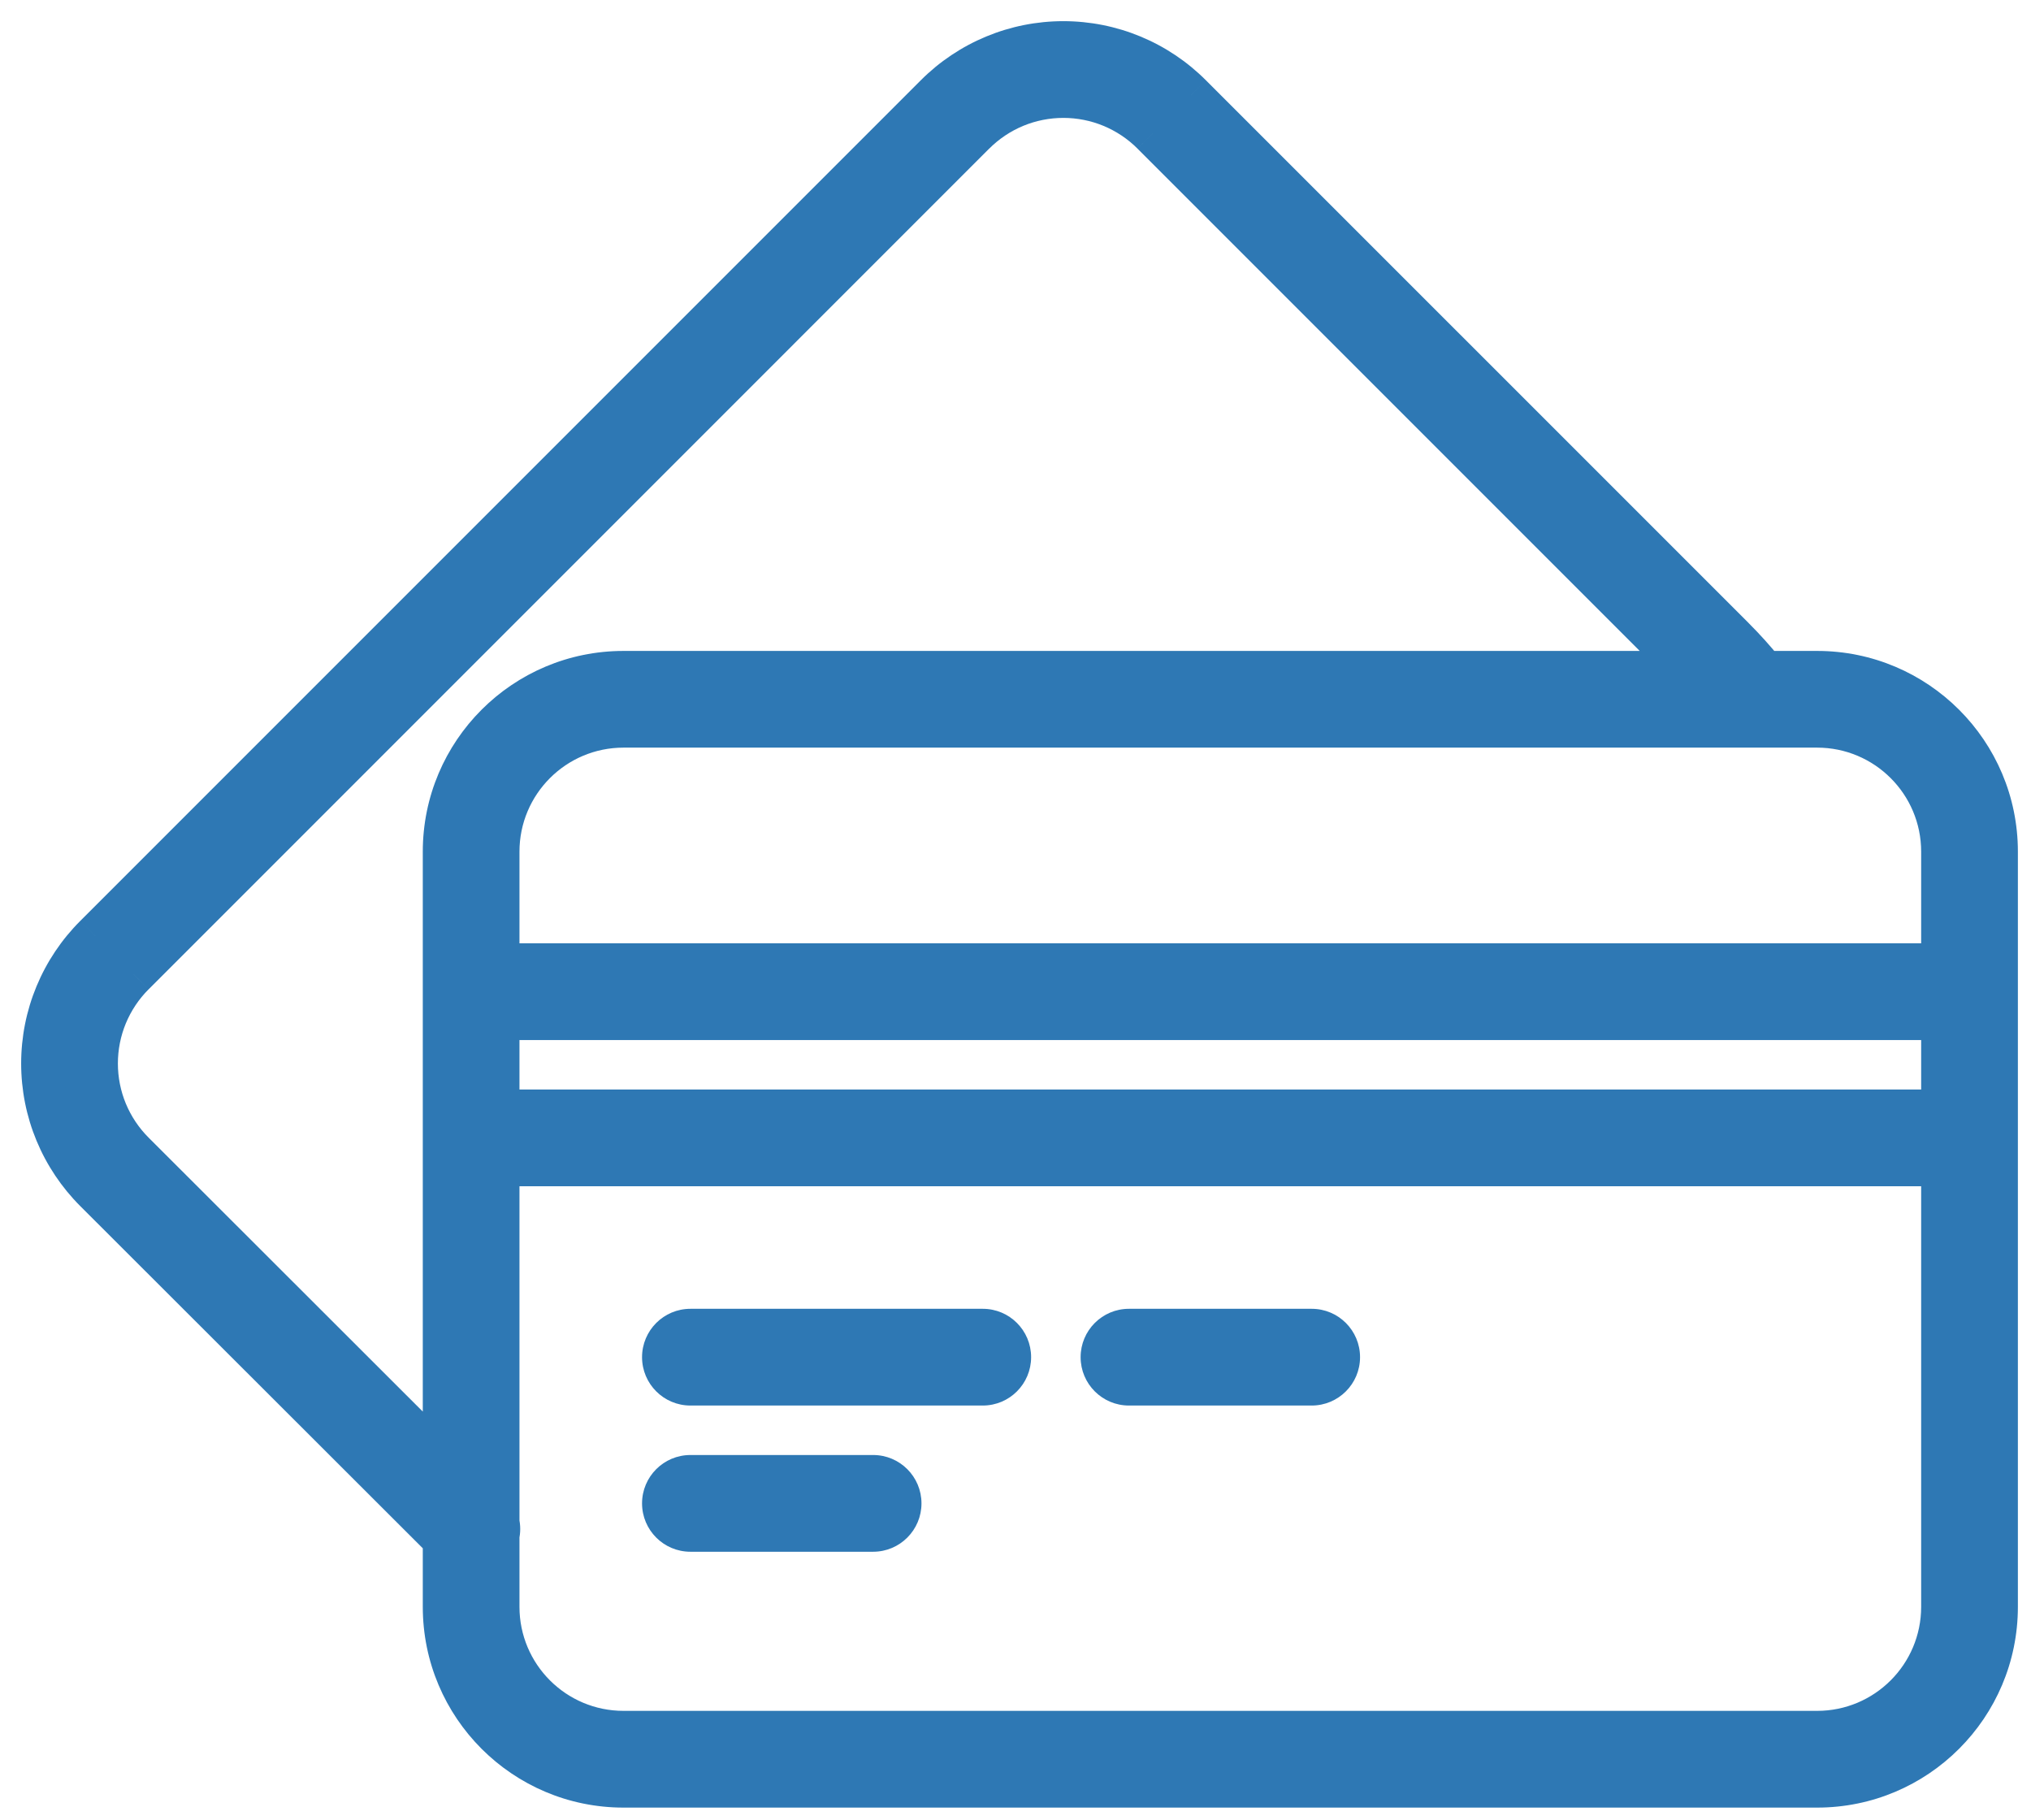 <svg xmlns="http://www.w3.org/2000/svg" width="48" height="43" viewBox="0 0 48 43" fill="none">
  <path fill-rule="evenodd" clip-rule="evenodd" d="M23.499 1.325C24.016 1.11 24.571 1 25.131 1C25.691 1 26.246 1.11 26.763 1.325C27.281 1.54 27.751 1.854 28.146 2.25L40.972 15.076C41.228 15.331 41.47 15.6 41.696 15.882H42.945C45.289 15.882 47.19 17.782 47.19 20.126V23.434V26.889V37.97C47.19 40.315 45.289 42.215 42.945 42.215H14.736C12.392 42.215 10.492 40.315 10.492 37.97V36.38L2.251 28.147C1.854 27.751 1.54 27.281 1.325 26.763C1.11 26.246 1 25.691 1 25.131C1 24.571 1.11 24.016 1.325 23.499C1.54 22.981 1.854 22.511 2.25 22.116L22.115 2.251C22.511 1.854 22.981 1.54 23.499 1.325ZM45.904 24.077V26.246H11.777V24.077H45.904ZM45.904 27.532H11.777V35.982C11.8 36.08 11.8 36.181 11.777 36.279V37.97C11.777 39.605 13.102 40.929 14.736 40.929H42.945C44.579 40.929 45.904 39.605 45.904 37.97V27.532ZM10.492 23.434V26.889V34.563L3.159 27.237C2.882 26.961 2.662 26.632 2.513 26.271C2.363 25.91 2.286 25.522 2.286 25.131C2.286 24.74 2.363 24.352 2.513 23.991C2.662 23.63 2.882 23.301 3.159 23.025L23.025 3.159C23.301 2.882 23.63 2.662 23.991 2.513C24.352 2.363 24.74 2.286 25.131 2.286C25.522 2.286 25.91 2.363 26.271 2.513C26.632 2.662 26.961 2.882 27.238 3.159L39.96 15.882H14.736C12.392 15.882 10.492 17.782 10.492 20.126V23.434ZM45.904 22.791V20.126C45.904 18.492 44.579 17.167 42.945 17.167H14.736C13.102 17.167 11.777 18.492 11.777 20.126V22.791H45.904ZM16.317 31.428C15.962 31.428 15.674 31.716 15.674 32.071C15.674 32.426 15.962 32.714 16.317 32.714H23.227C23.582 32.714 23.869 32.426 23.869 32.071C23.869 31.716 23.582 31.428 23.227 31.428H16.317ZM15.674 35.526C15.674 35.171 15.962 34.883 16.317 34.883H20.635C20.99 34.883 21.278 35.171 21.278 35.526C21.278 35.881 20.99 36.169 20.635 36.169H16.317C15.962 36.169 15.674 35.881 15.674 35.526ZM26.681 31.428C26.326 31.428 26.039 31.716 26.039 32.071C26.039 32.426 26.326 32.714 26.681 32.714H31C31.355 32.714 31.643 32.426 31.643 32.071C31.643 31.716 31.355 31.428 31 31.428H26.681Z" fill="#2E78B4"/>
  <path d="M23.499 1.325L23.307 0.863V0.863L23.499 1.325ZM26.763 1.325L26.955 0.863V0.863L26.763 1.325ZM28.146 2.25L27.793 2.603L27.793 2.604L28.146 2.25ZM40.972 15.076L40.619 15.43L40.619 15.43L40.972 15.076ZM41.696 15.882L41.307 16.195C41.401 16.313 41.545 16.381 41.696 16.381V15.882ZM10.492 36.38H10.992C10.992 36.247 10.939 36.12 10.845 36.026L10.492 36.38ZM2.251 28.147L2.604 27.793L2.604 27.793L2.251 28.147ZM1.325 26.763L1.787 26.572H1.787L1.325 26.763ZM1.325 23.499L0.863 23.307H0.863L1.325 23.499ZM2.25 22.116L2.603 22.469L2.604 22.469L2.25 22.116ZM22.115 2.251L22.469 2.604L22.469 2.604L22.115 2.251ZM45.904 26.246V26.746C46.18 26.746 46.404 26.522 46.404 26.246H45.904ZM45.904 24.077H46.404C46.404 23.801 46.18 23.577 45.904 23.577V24.077ZM11.777 26.246H11.277C11.277 26.522 11.501 26.746 11.777 26.746V26.246ZM11.777 24.077V23.577C11.501 23.577 11.277 23.801 11.277 24.077H11.777ZM11.777 27.532V27.032C11.501 27.032 11.277 27.256 11.277 27.532H11.777ZM45.904 27.532H46.404C46.404 27.256 46.18 27.032 45.904 27.032V27.532ZM11.777 35.982H11.277C11.277 36.021 11.282 36.059 11.291 36.097L11.777 35.982ZM11.777 36.279L11.291 36.164C11.282 36.202 11.277 36.24 11.277 36.279H11.777ZM10.492 34.563L10.138 34.916C10.281 35.059 10.496 35.102 10.683 35.025C10.87 34.947 10.992 34.765 10.992 34.563H10.492ZM3.159 27.237L3.512 26.883L3.512 26.883L3.159 27.237ZM2.513 26.271L2.974 26.079H2.974L2.513 26.271ZM2.513 23.991L2.051 23.8L2.051 23.8L2.513 23.991ZM3.159 23.025L3.512 23.378L3.513 23.378L3.159 23.025ZM23.025 3.159L23.378 3.512L23.379 3.512L23.025 3.159ZM23.991 2.513L23.8 2.051V2.051L23.991 2.513ZM26.271 2.513L26.463 2.051V2.051L26.271 2.513ZM27.238 3.159L26.884 3.512L26.884 3.513L27.238 3.159ZM39.96 15.882V16.381C40.162 16.381 40.344 16.26 40.422 16.073C40.499 15.886 40.456 15.671 40.313 15.528L39.96 15.882ZM45.904 22.791V23.291C46.18 23.291 46.404 23.067 46.404 22.791H45.904ZM11.777 22.791H11.277C11.277 23.067 11.501 23.291 11.777 23.291V22.791ZM25.131 0.5C24.505 0.5 23.885 0.623 23.307 0.863L23.69 1.787C24.147 1.597 24.637 1.5 25.131 1.5V0.5ZM26.955 0.863C26.377 0.623 25.757 0.5 25.131 0.5V1.5C25.625 1.5 26.115 1.597 26.572 1.787L26.955 0.863ZM28.5 1.897C28.058 1.454 27.533 1.103 26.955 0.863L26.572 1.787C27.029 1.976 27.443 2.254 27.793 2.603L28.5 1.897ZM41.326 14.722L28.5 1.897L27.793 2.604L40.619 15.43L41.326 14.722ZM42.086 15.568C41.848 15.273 41.594 14.99 41.325 14.722L40.619 15.43C40.862 15.672 41.092 15.928 41.307 16.195L42.086 15.568ZM42.945 15.382H41.696V16.381H42.945V15.382ZM47.69 20.126C47.69 17.506 45.566 15.382 42.945 15.382V16.381C45.013 16.381 46.69 18.058 46.69 20.126H47.69ZM47.69 23.434V20.126H46.69V23.434H47.69ZM47.69 26.889V23.434H46.69V26.889H47.69ZM47.69 37.97V26.889H46.69V37.97H47.69ZM42.945 42.715C45.566 42.715 47.69 40.591 47.69 37.97H46.69C46.69 40.038 45.013 41.715 42.945 41.715V42.715ZM14.736 42.715H42.945V41.715H14.736V42.715ZM9.992 37.97C9.992 40.591 12.116 42.715 14.736 42.715V41.715C12.668 41.715 10.992 40.038 10.992 37.97H9.992ZM9.992 36.38V37.97H10.992V36.38H9.992ZM1.897 28.501L10.138 36.733L10.845 36.026L2.604 27.793L1.897 28.501ZM0.863 26.955C1.103 27.533 1.454 28.058 1.897 28.501L2.604 27.793C2.254 27.444 1.976 27.029 1.787 26.572L0.863 26.955ZM0.5 25.131C0.5 25.757 0.623 26.377 0.863 26.955L1.787 26.572C1.597 26.115 1.5 25.625 1.5 25.131H0.5ZM0.863 23.307C0.623 23.885 0.5 24.505 0.5 25.131H1.5C1.5 24.637 1.597 24.147 1.787 23.69L0.863 23.307ZM1.897 21.762C1.454 22.204 1.103 22.729 0.863 23.307L1.787 23.69C1.976 23.233 2.254 22.819 2.603 22.469L1.897 21.762ZM21.762 1.897L1.897 21.762L2.604 22.469L22.469 2.604L21.762 1.897ZM23.307 0.863C22.729 1.103 22.204 1.454 21.762 1.897L22.469 2.604C22.818 2.254 23.234 1.976 23.69 1.787L23.307 0.863ZM46.404 26.246V24.077H45.404V26.246H46.404ZM11.777 26.746H45.904V25.746H11.777V26.746ZM11.277 24.077V26.246H12.277V24.077H11.277ZM45.904 23.577H11.777V24.577H45.904V23.577ZM11.777 28.032H45.904V27.032H11.777V28.032ZM12.277 35.982V27.532H11.277V35.982H12.277ZM12.264 36.394C12.305 36.221 12.305 36.04 12.264 35.867L11.291 36.097C11.296 36.119 11.296 36.142 11.291 36.164L12.264 36.394ZM12.277 37.97V36.279H11.277V37.97H12.277ZM14.736 40.429C13.378 40.429 12.277 39.328 12.277 37.97H11.277C11.277 39.881 12.826 41.429 14.736 41.429V40.429ZM42.945 40.429H14.736V41.429H42.945V40.429ZM45.404 37.97C45.404 39.328 44.303 40.429 42.945 40.429V41.429C44.855 41.429 46.404 39.881 46.404 37.97H45.404ZM45.404 27.532V37.97H46.404V27.532H45.404ZM10.992 26.889V23.434H9.992V26.889H10.992ZM10.992 34.563V26.889H9.992V34.563H10.992ZM2.805 27.591L10.138 34.916L10.845 34.209L3.512 26.883L2.805 27.591ZM2.051 26.463C2.226 26.885 2.482 27.268 2.806 27.591L3.512 26.883C3.282 26.653 3.099 26.38 2.974 26.079L2.051 26.463ZM1.786 25.131C1.786 25.588 1.876 26.041 2.051 26.463L2.974 26.079C2.85 25.779 2.786 25.457 2.786 25.131H1.786ZM2.051 23.8C1.876 24.222 1.786 24.674 1.786 25.131H2.786C2.786 24.806 2.85 24.483 2.974 24.183L2.051 23.8ZM2.806 22.671C2.483 22.994 2.226 23.377 2.051 23.8L2.974 24.183C3.099 23.882 3.282 23.608 3.512 23.378L2.806 22.671ZM22.671 2.805L2.806 22.671L3.513 23.378L23.378 3.512L22.671 2.805ZM23.8 2.051C23.378 2.226 22.994 2.482 22.671 2.806L23.379 3.512C23.609 3.282 23.882 3.099 24.183 2.974L23.8 2.051ZM25.131 1.786C24.674 1.786 24.222 1.876 23.8 2.051L24.183 2.974C24.483 2.85 24.806 2.786 25.131 2.786V1.786ZM26.463 2.051C26.041 1.876 25.588 1.786 25.131 1.786V2.786C25.457 2.786 25.779 2.85 26.079 2.974L26.463 2.051ZM27.591 2.806C27.268 2.483 26.885 2.226 26.463 2.051L26.079 2.974C26.38 3.099 26.654 3.282 26.884 3.512L27.591 2.806ZM40.313 15.528L27.591 2.806L26.884 3.513L39.606 16.235L40.313 15.528ZM14.736 16.381H39.96V15.382H14.736V16.381ZM10.992 20.126C10.992 18.058 12.668 16.381 14.736 16.381V15.382C12.116 15.382 9.992 17.506 9.992 20.126H10.992ZM10.992 23.434V20.126H9.992V23.434H10.992ZM45.404 20.126V22.791H46.404V20.126H45.404ZM42.945 17.667C44.303 17.667 45.404 18.768 45.404 20.126H46.404C46.404 18.216 44.855 16.667 42.945 16.667V17.667ZM14.736 17.667H42.945V16.667H14.736V17.667ZM12.277 20.126C12.277 18.768 13.378 17.667 14.736 17.667V16.667C12.826 16.667 11.277 18.216 11.277 20.126H12.277ZM12.277 22.791V20.126H11.277V22.791H12.277ZM45.904 22.291H11.777V23.291H45.904V22.291ZM16.174 32.071C16.174 31.992 16.238 31.928 16.317 31.928V30.928C15.686 30.928 15.174 31.44 15.174 32.071H16.174ZM16.317 32.214C16.238 32.214 16.174 32.15 16.174 32.071H15.174C15.174 32.702 15.686 33.214 16.317 33.214V32.214ZM23.227 32.214H16.317V33.214H23.227V32.214ZM23.369 32.071C23.369 32.15 23.305 32.214 23.227 32.214V33.214C23.858 33.214 24.369 32.702 24.369 32.071H23.369ZM23.227 31.928C23.305 31.928 23.369 31.992 23.369 32.071H24.369C24.369 31.44 23.858 30.928 23.227 30.928V31.928ZM16.317 31.928H23.227V30.928H16.317V31.928ZM16.317 34.383C15.686 34.383 15.174 34.895 15.174 35.526H16.174C16.174 35.447 16.238 35.383 16.317 35.383V34.383ZM20.635 34.383H16.317V35.383H20.635V34.383ZM21.778 35.526C21.778 34.895 21.267 34.383 20.635 34.383V35.383C20.714 35.383 20.778 35.447 20.778 35.526H21.778ZM20.635 36.669C21.267 36.669 21.778 36.157 21.778 35.526H20.778C20.778 35.605 20.714 35.669 20.635 35.669V36.669ZM16.317 36.669H20.635V35.669H16.317V36.669ZM15.174 35.526C15.174 36.157 15.686 36.669 16.317 36.669V35.669C16.238 35.669 16.174 35.605 16.174 35.526H15.174ZM26.539 32.071C26.539 31.992 26.603 31.928 26.681 31.928V30.928C26.05 30.928 25.539 31.44 25.539 32.071H26.539ZM26.681 32.214C26.603 32.214 26.539 32.15 26.539 32.071H25.539C25.539 32.702 26.05 33.214 26.681 33.214V32.214ZM31 32.214H26.681V33.214H31V32.214ZM31.143 32.071C31.143 32.15 31.079 32.214 31 32.214V33.214C31.631 33.214 32.143 32.702 32.143 32.071H31.143ZM31 31.928C31.079 31.928 31.143 31.992 31.143 32.071H32.143C32.143 31.44 31.631 30.928 31 30.928V31.928ZM26.681 31.928H31V30.928H26.681V31.928Z" fill="#2E78B4"/>
</svg>